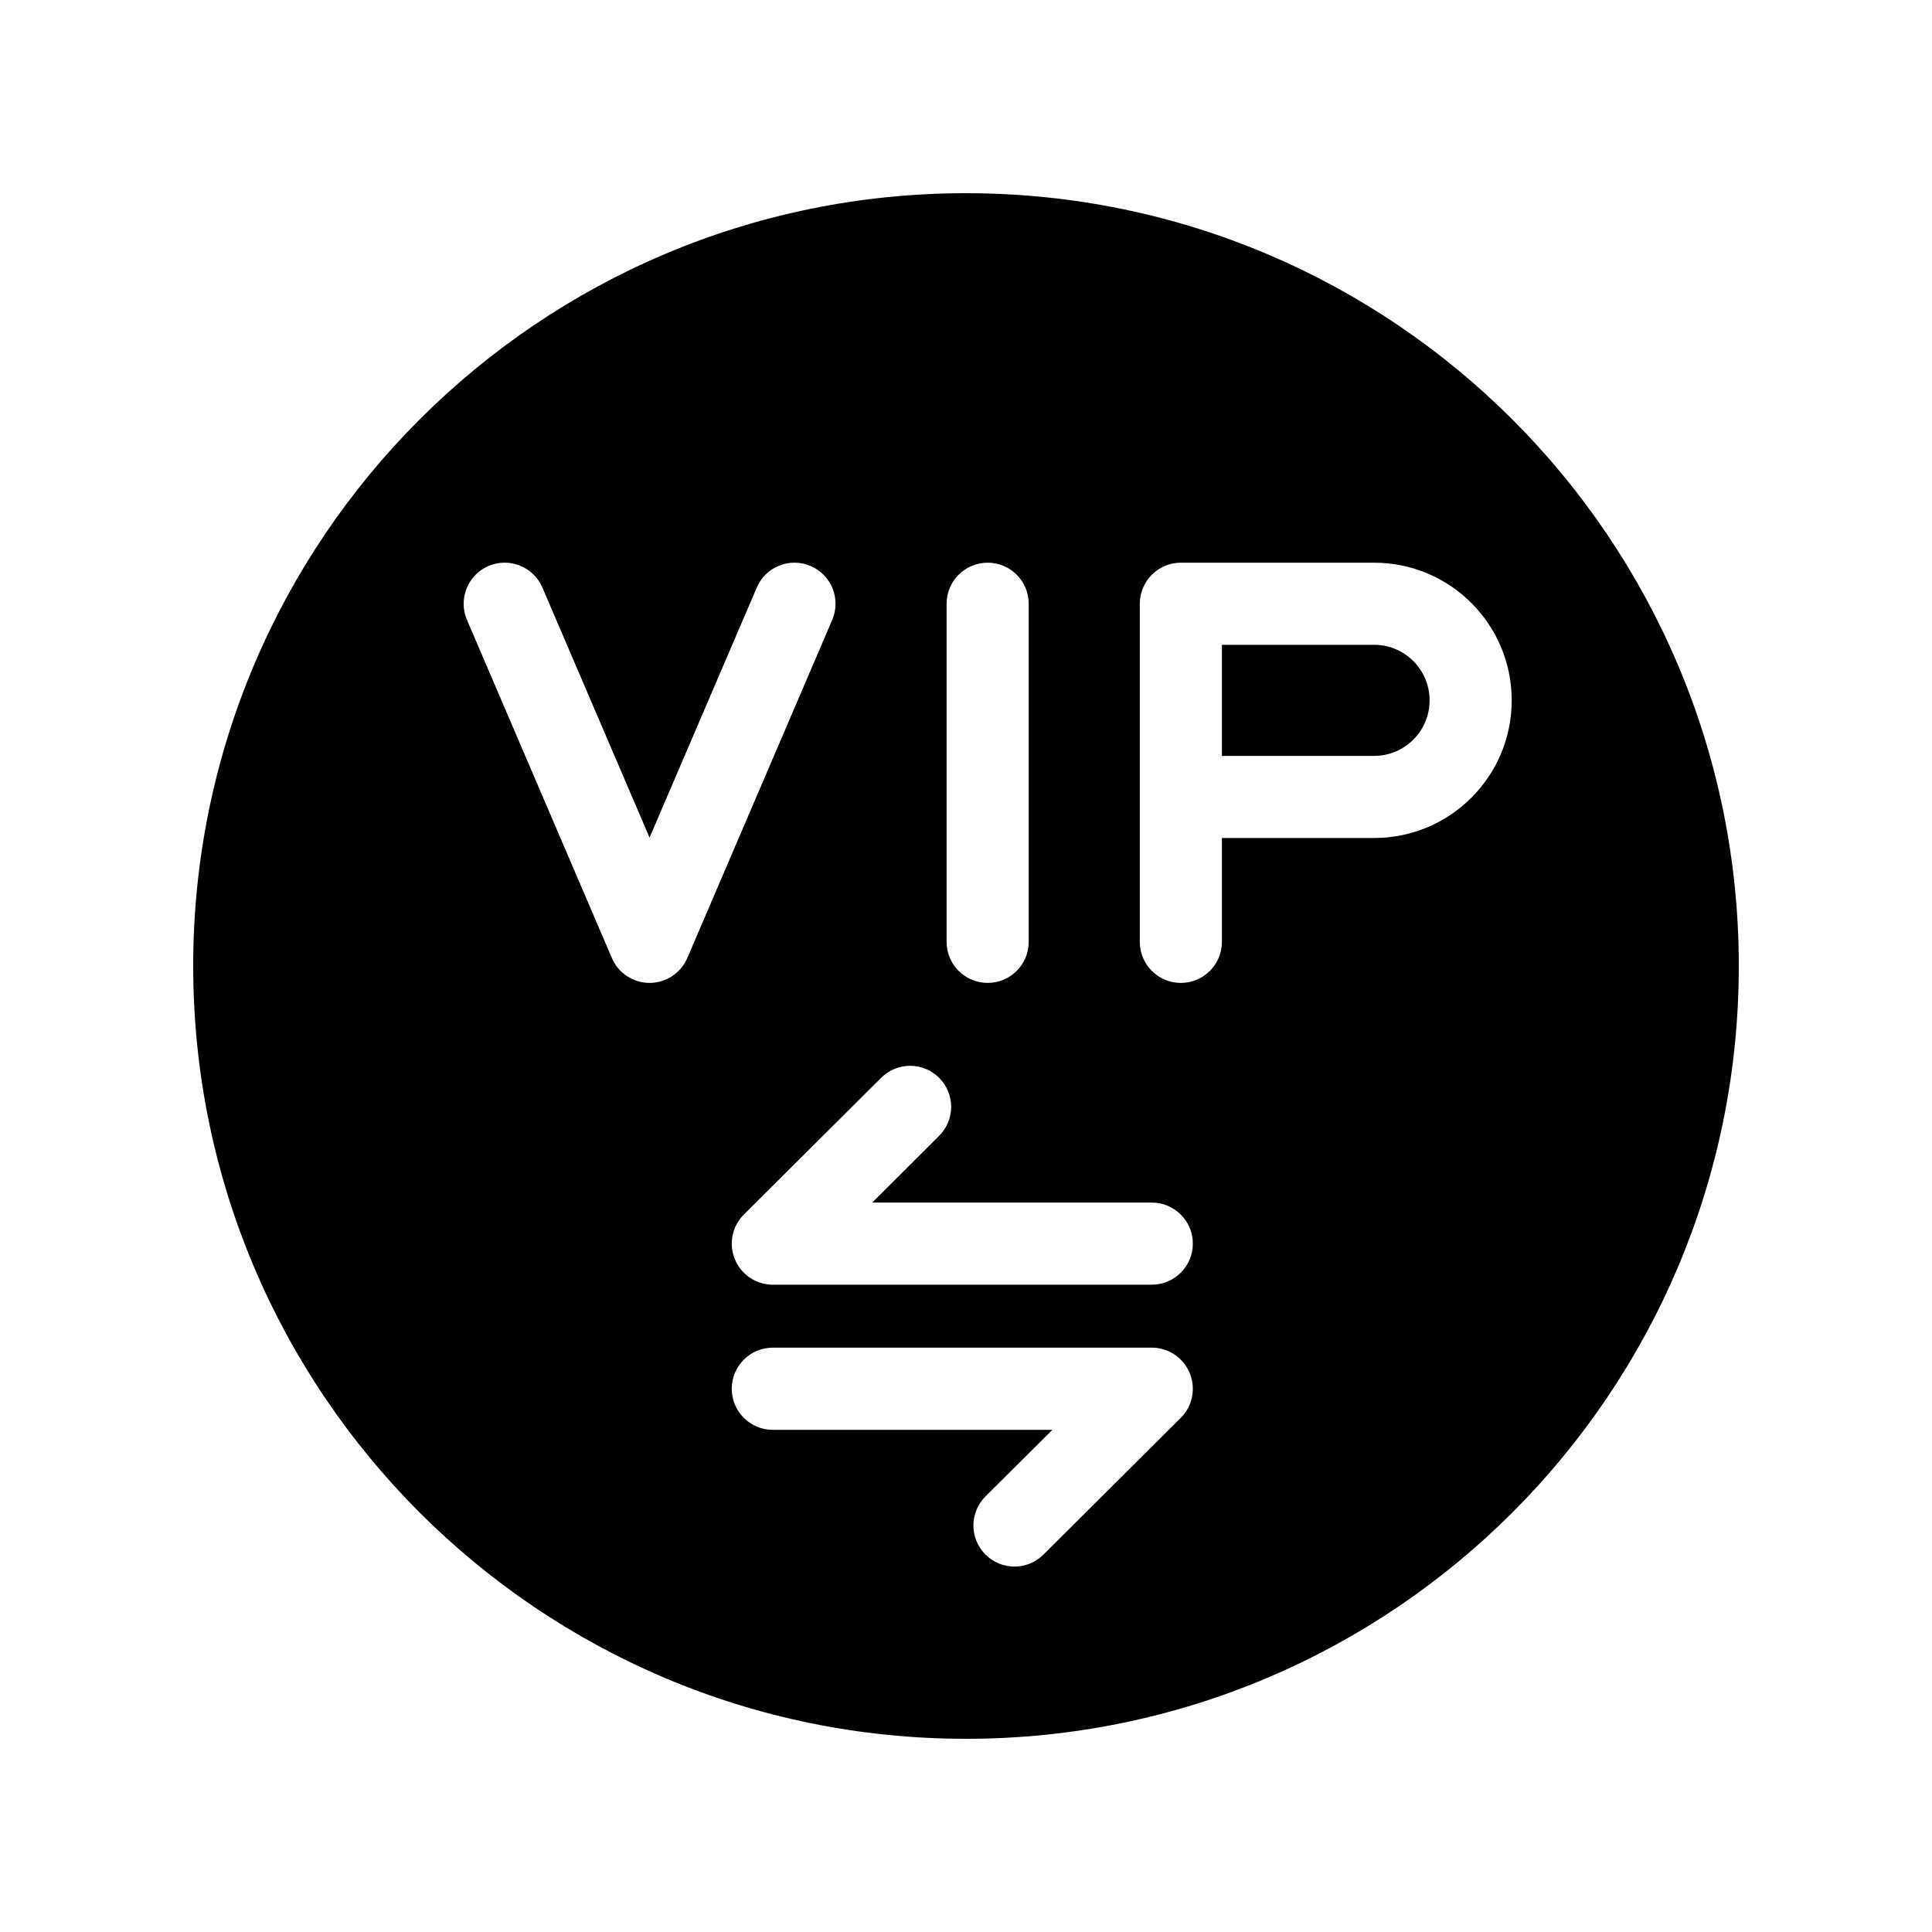 <svg stroke-width= "1.5px" width="24" height="24" viewBox="0 0 24 24" fill="none" xmlns="http://www.w3.org/2000/svg">
<path fill-rule="evenodd" clip-rule="evenodd" d="M21.6 12C21.6 17.302 17.302 21.6 12 21.6C6.698 21.6 2.4 17.302 2.4 12C2.4 6.698 6.698 2.4 12 2.4C17.302 2.4 21.6 6.698 21.6 12ZM6.068 7.031C6.327 6.92 6.627 7.04 6.738 7.299L8.069 10.405L9.401 7.299C9.511 7.04 9.811 6.92 10.07 7.031C10.329 7.142 10.449 7.442 10.338 7.701L8.538 11.901C8.458 12.088 8.273 12.21 8.069 12.21C7.865 12.21 7.681 12.088 7.601 11.901L5.801 7.701C5.69 7.442 5.81 7.142 6.068 7.031ZM12.269 6.99C12.551 6.99 12.779 7.218 12.779 7.5V11.7C12.779 11.982 12.551 12.21 12.269 12.21C11.988 12.21 11.759 11.982 11.759 11.7V7.5C11.759 7.218 11.988 6.99 12.269 6.99ZM14.669 6.99C14.534 6.99 14.404 7.044 14.309 7.139C14.213 7.235 14.159 7.365 14.159 7.5V11.7C14.159 11.982 14.387 12.21 14.669 12.21C14.951 12.21 15.179 11.982 15.179 11.7V10.41H17.069C18.014 10.41 18.779 9.644 18.779 8.7C18.779 7.756 18.014 6.99 17.069 6.99H14.669ZM17.069 9.39H15.179V8.01H17.069C17.45 8.01 17.759 8.319 17.759 8.7C17.759 9.081 17.45 9.39 17.069 9.39ZM11.665 14.111C11.865 13.912 11.866 13.59 11.667 13.39C11.468 13.19 11.145 13.19 10.946 13.389L9.24 15.088C9.094 15.233 9.05 15.453 9.129 15.643C9.207 15.834 9.393 15.959 9.6 15.959H14.308C14.589 15.959 14.818 15.73 14.818 15.449C14.818 15.167 14.589 14.939 14.308 14.939H10.835L11.665 14.111ZM12.242 18.589C12.043 18.788 12.042 19.111 12.241 19.31C12.44 19.51 12.762 19.511 12.962 19.312L14.668 17.613C14.814 17.467 14.858 17.248 14.779 17.057C14.7 16.866 14.514 16.741 14.308 16.741H9.6C9.318 16.741 9.09 16.97 9.09 17.252C9.09 17.533 9.318 17.762 9.6 17.762H13.073L12.242 18.589Z" fill="black"/>
</svg>
